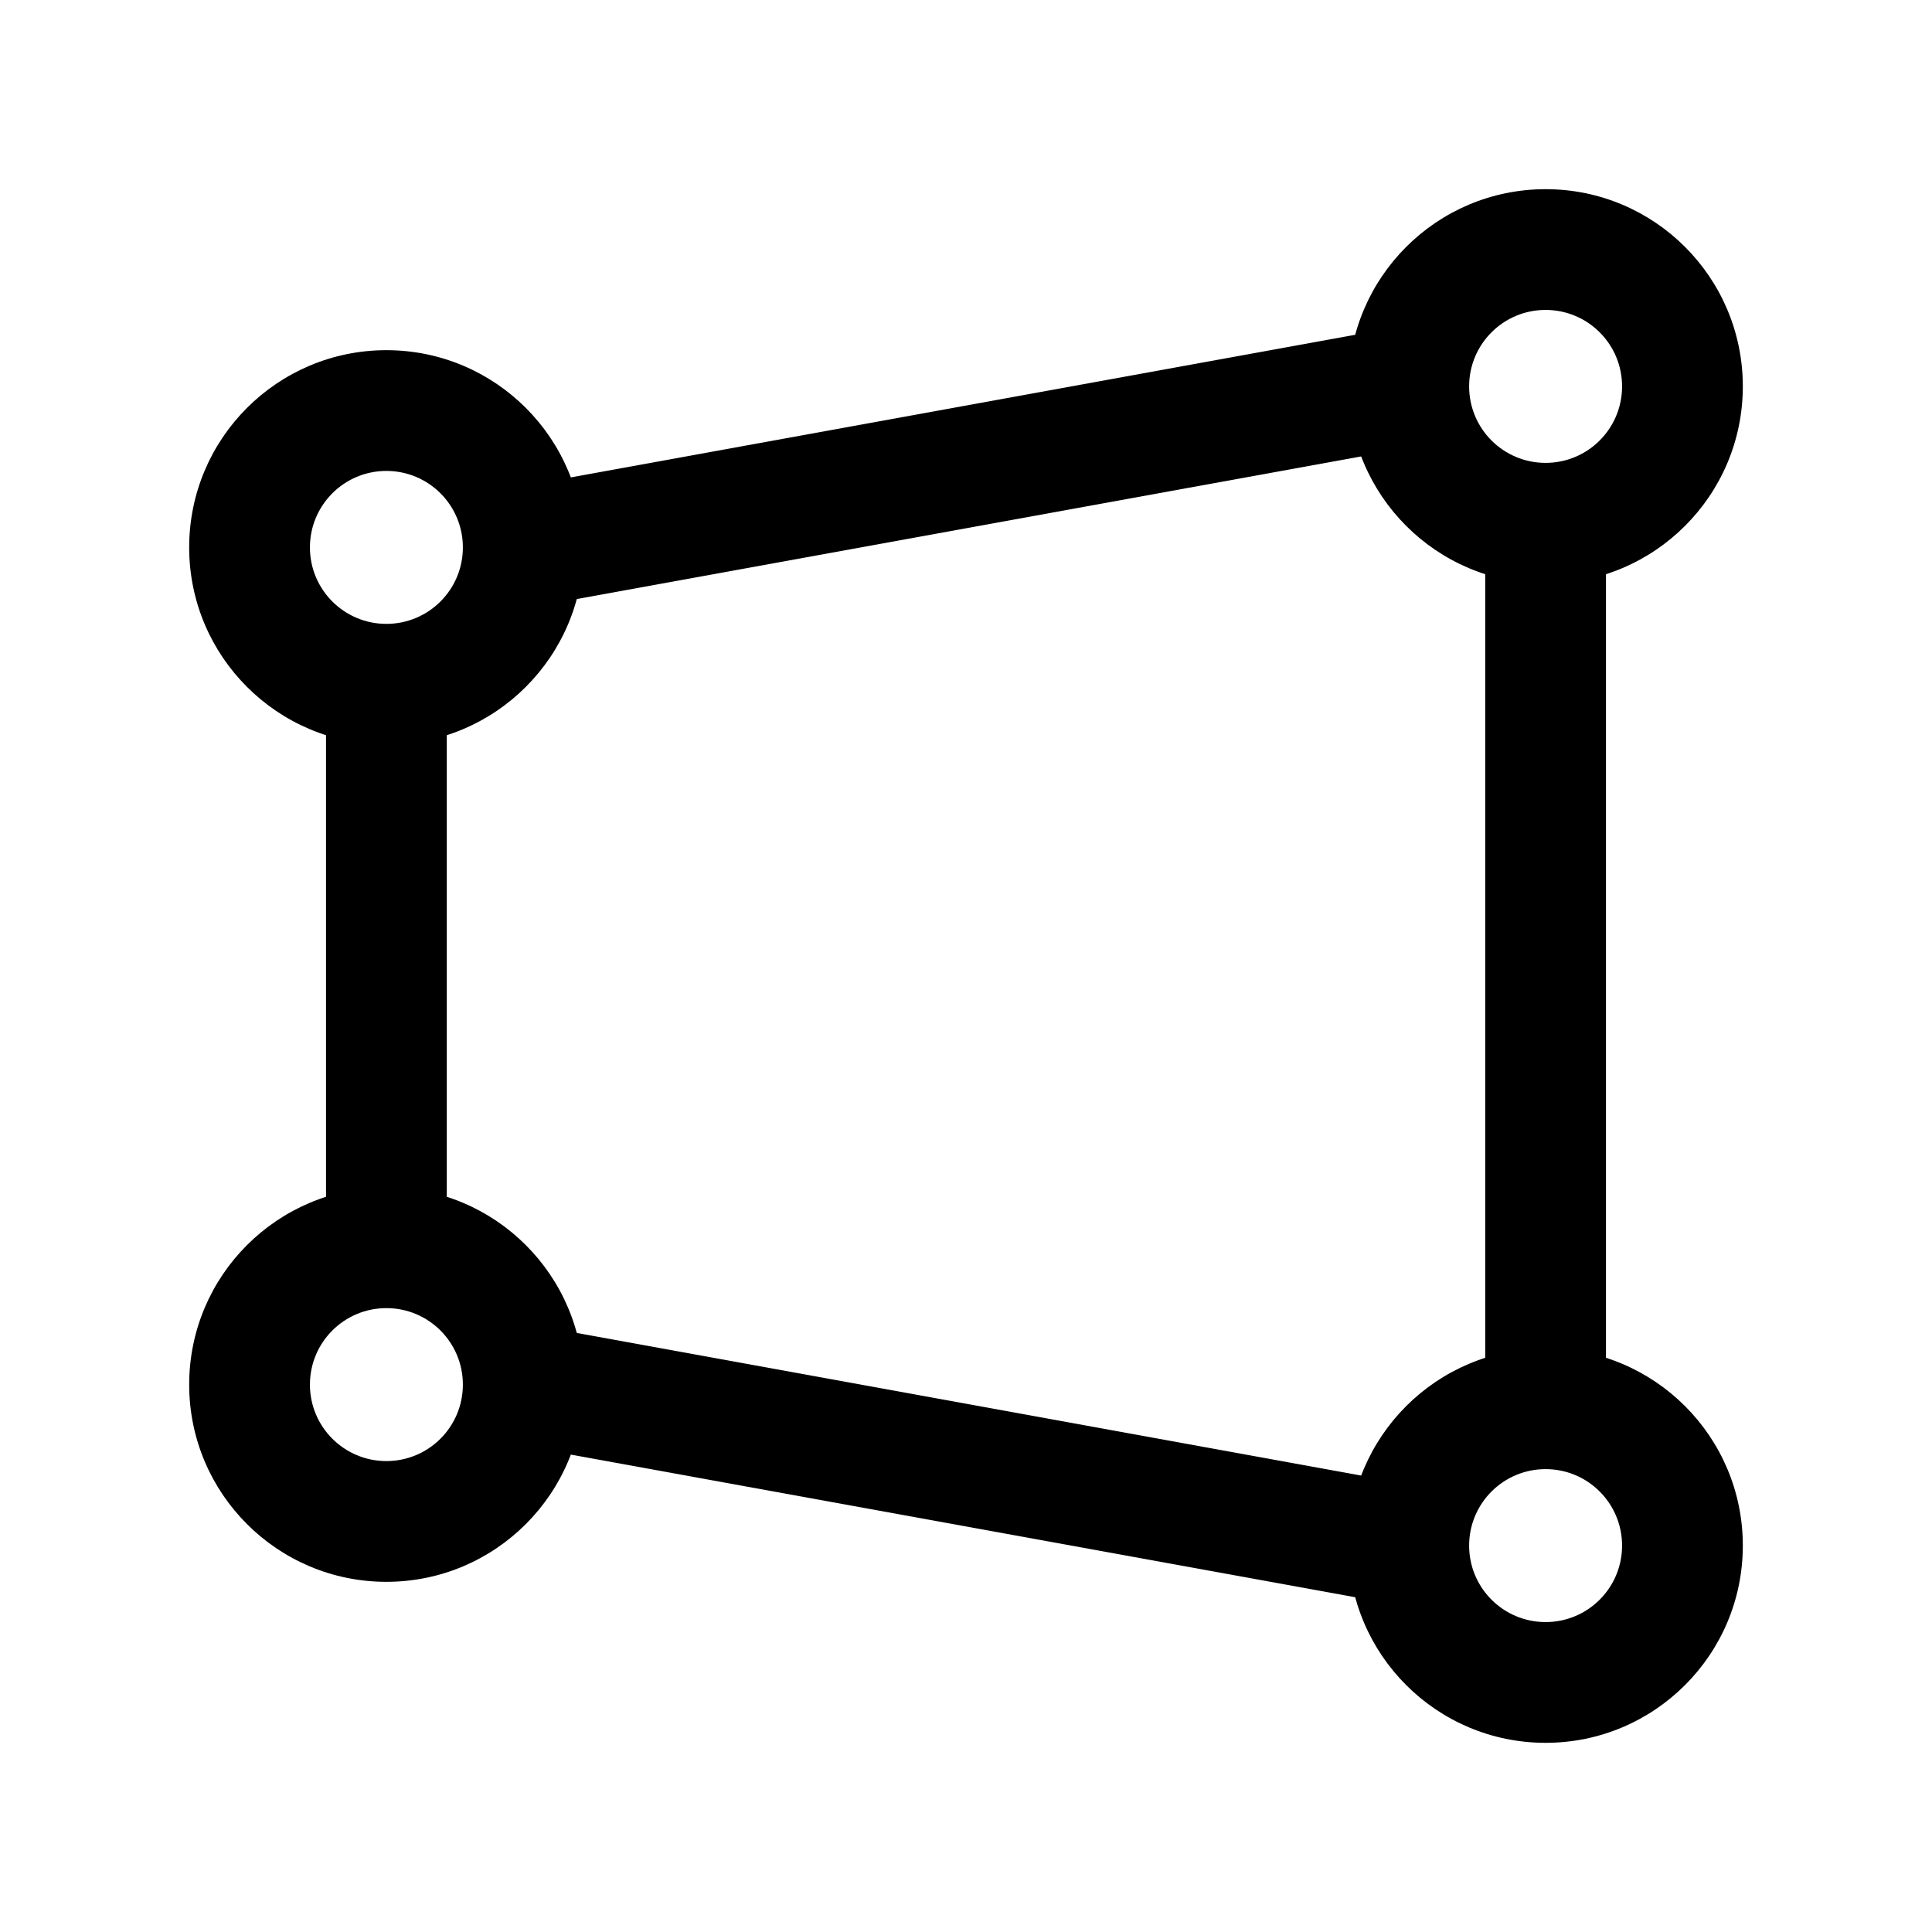 <svg width="24" height="24" viewBox="0 0 24 24" fill="none" xmlns="http://www.w3.org/2000/svg">
<path fill-rule="evenodd" clip-rule="evenodd" d="M18.45 17.5V6.5H19.95V17.5H18.45Z" fill="black"/>
<path fill-rule="evenodd" clip-rule="evenodd" d="M4.05 15.5V8.5H5.55V15.5H4.05Z" fill="black"/>
<path fill-rule="evenodd" clip-rule="evenodd" d="M6.366 6.062L17.366 4.062L17.634 5.538L6.634 7.538L6.366 6.062Z" fill="black"/>
<path fill-rule="evenodd" clip-rule="evenodd" d="M6.634 16.462L17.634 18.462L17.366 19.938L6.366 17.938L6.634 16.462Z" fill="black"/>
<path fill-rule="evenodd" clip-rule="evenodd" d="M4.8 16.25C4.275 16.25 3.85 16.675 3.85 17.2C3.85 17.725 4.275 18.15 4.8 18.15C5.325 18.15 5.75 17.725 5.75 17.2C5.75 16.675 5.325 16.25 4.8 16.25ZM2.35 17.2C2.35 15.847 3.447 14.75 4.8 14.75C6.153 14.75 7.25 15.847 7.25 17.2C7.25 18.553 6.153 19.65 4.8 19.65C3.447 19.65 2.35 18.553 2.35 17.2Z" fill="black"/>
<path fill-rule="evenodd" clip-rule="evenodd" d="M19.2 18.25C18.675 18.25 18.25 18.675 18.25 19.2C18.25 19.725 18.675 20.15 19.2 20.15C19.725 20.15 20.15 19.725 20.15 19.2C20.15 18.675 19.725 18.25 19.2 18.25ZM16.75 19.2C16.75 17.847 17.847 16.75 19.2 16.75C20.553 16.75 21.65 17.847 21.65 19.2C21.65 20.553 20.553 21.65 19.2 21.65C17.847 21.65 16.75 20.553 16.75 19.2Z" fill="black"/>
<path fill-rule="evenodd" clip-rule="evenodd" d="M19.2 3.85C18.675 3.85 18.25 4.275 18.25 4.8C18.25 5.325 18.675 5.75 19.2 5.75C19.725 5.75 20.15 5.325 20.15 4.8C20.15 4.275 19.725 3.85 19.2 3.85ZM16.75 4.8C16.75 3.447 17.847 2.35 19.2 2.35C20.553 2.35 21.65 3.447 21.65 4.8C21.65 6.153 20.553 7.25 19.2 7.25C17.847 7.25 16.75 6.153 16.75 4.8Z" fill="black"/>
<path fill-rule="evenodd" clip-rule="evenodd" d="M4.8 5.85C4.275 5.85 3.85 6.275 3.85 6.8C3.85 7.325 4.275 7.75 4.8 7.75C5.325 7.75 5.75 7.325 5.75 6.8C5.75 6.275 5.325 5.85 4.8 5.85ZM2.35 6.8C2.35 5.447 3.447 4.35 4.8 4.35C6.153 4.35 7.25 5.447 7.25 6.8C7.25 8.153 6.153 9.25 4.8 9.25C3.447 9.25 2.35 8.153 2.35 6.8Z" fill="black"/>
</svg>
